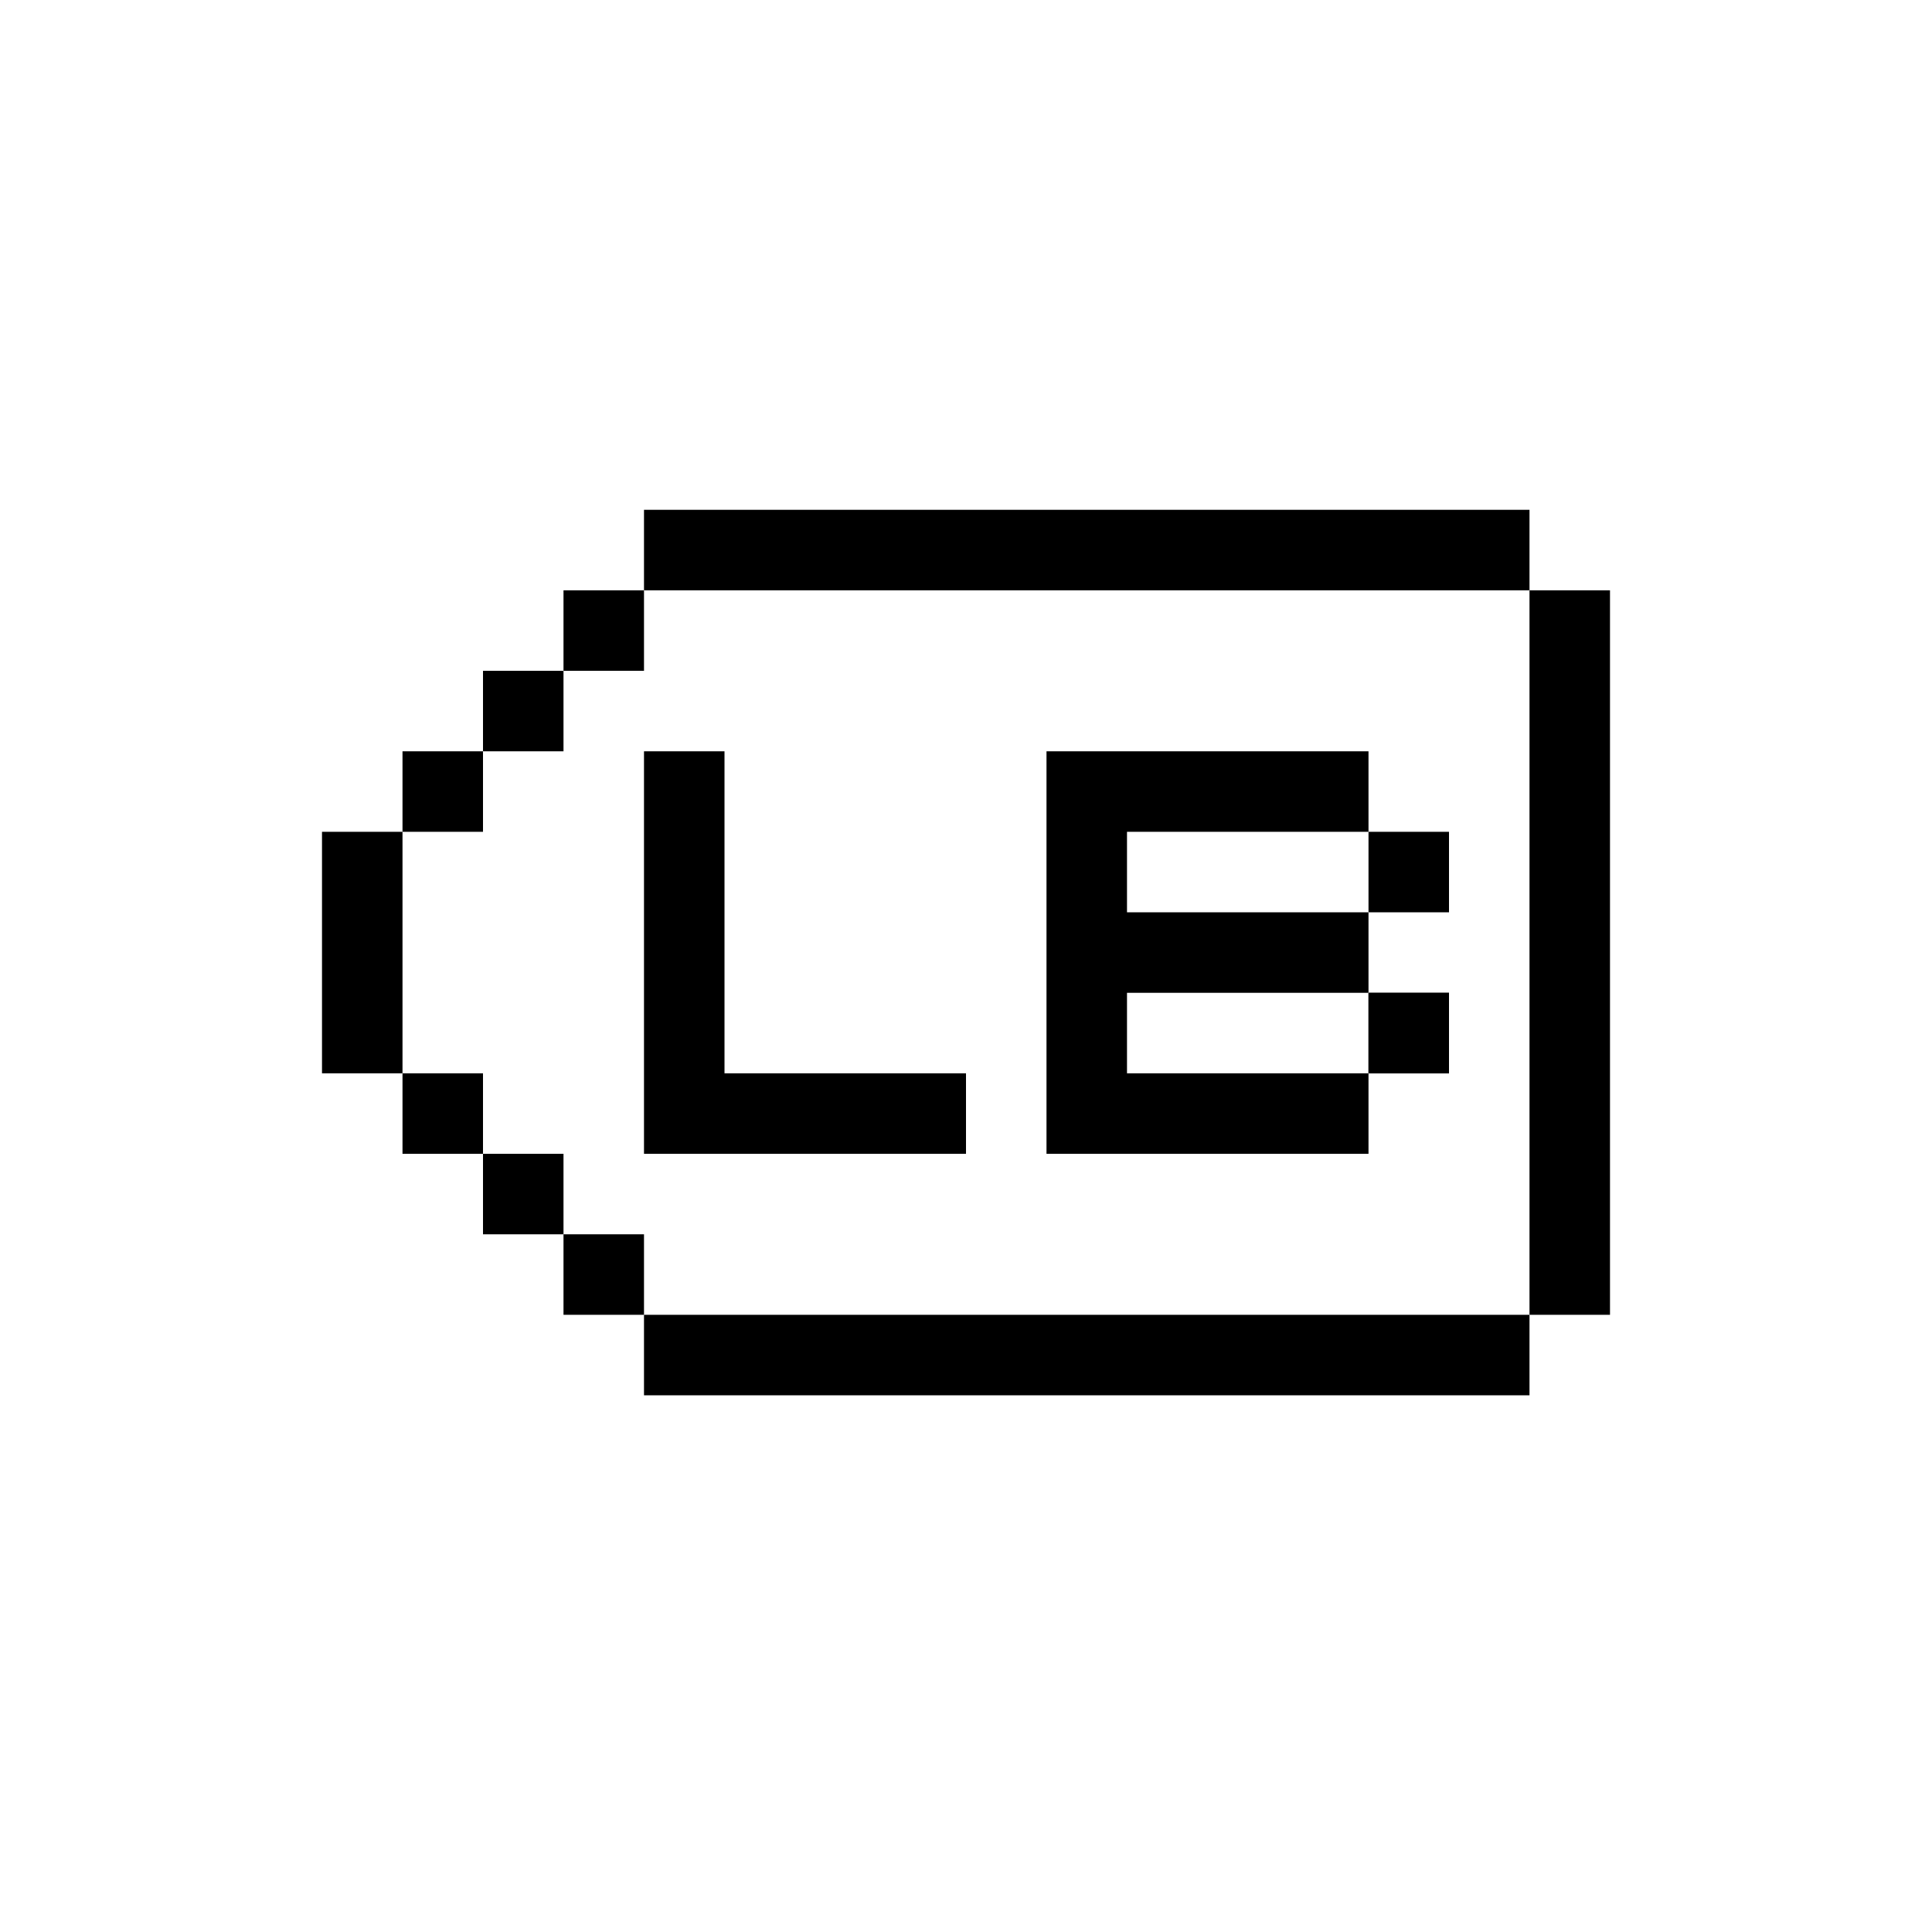 <svg width="24" height="24" viewBox="0 0 24 24" fill="none" xmlns="http://www.w3.org/2000/svg">
<path d="M8 16.333L7 16.333V15.333H8L8 16.333Z" fill="currentColor"/>
<path d="M8 7.333L7 7.333V8.333H8L8 7.333Z" fill="currentColor"/>
<path d="M7 15.333L6 15.333V14.333H7L7 15.333Z" fill="currentColor"/>
<path d="M7 8.333L6 8.333V9.333H7L7 8.333Z" fill="currentColor"/>
<path d="M6 14.333L5 14.333V13.333H6L6 14.333Z" fill="currentColor"/>
<path d="M6 9.333L5 9.333V10.333H6L6 9.333Z" fill="currentColor"/>
<path d="M18 12.333H17V13.333H18V12.333Z" fill="currentColor"/>
<path d="M18 12.333H17V13.333H18V12.333Z" fill="currentColor"/>
<path d="M18 10.333H17L17 11.333L18 11.333V10.333Z" fill="currentColor"/>
<path d="M8 6.333V7.333H19V6.333H8Z" fill="currentColor"/>
<path d="M19 16.333L20 16.333V7.333L19 7.333V16.333Z" fill="currentColor"/>
<path d="M14 11.333V10.333L17 10.333L17 9.333H13V14.333H17L17 13.333H14V12.333L17 12.333L17 11.333L14 11.333Z" fill="currentColor"/>
<path d="M9 9.333H8V14.333H12V13.333L9 13.333V9.333Z" fill="currentColor"/>
<path d="M8 16.333V17.333H19V16.333H8Z" fill="currentColor"/>
<path d="M5 10.333L4 10.333L4 13.333L5 13.333V10.333Z" fill="currentColor"/>
</svg>

